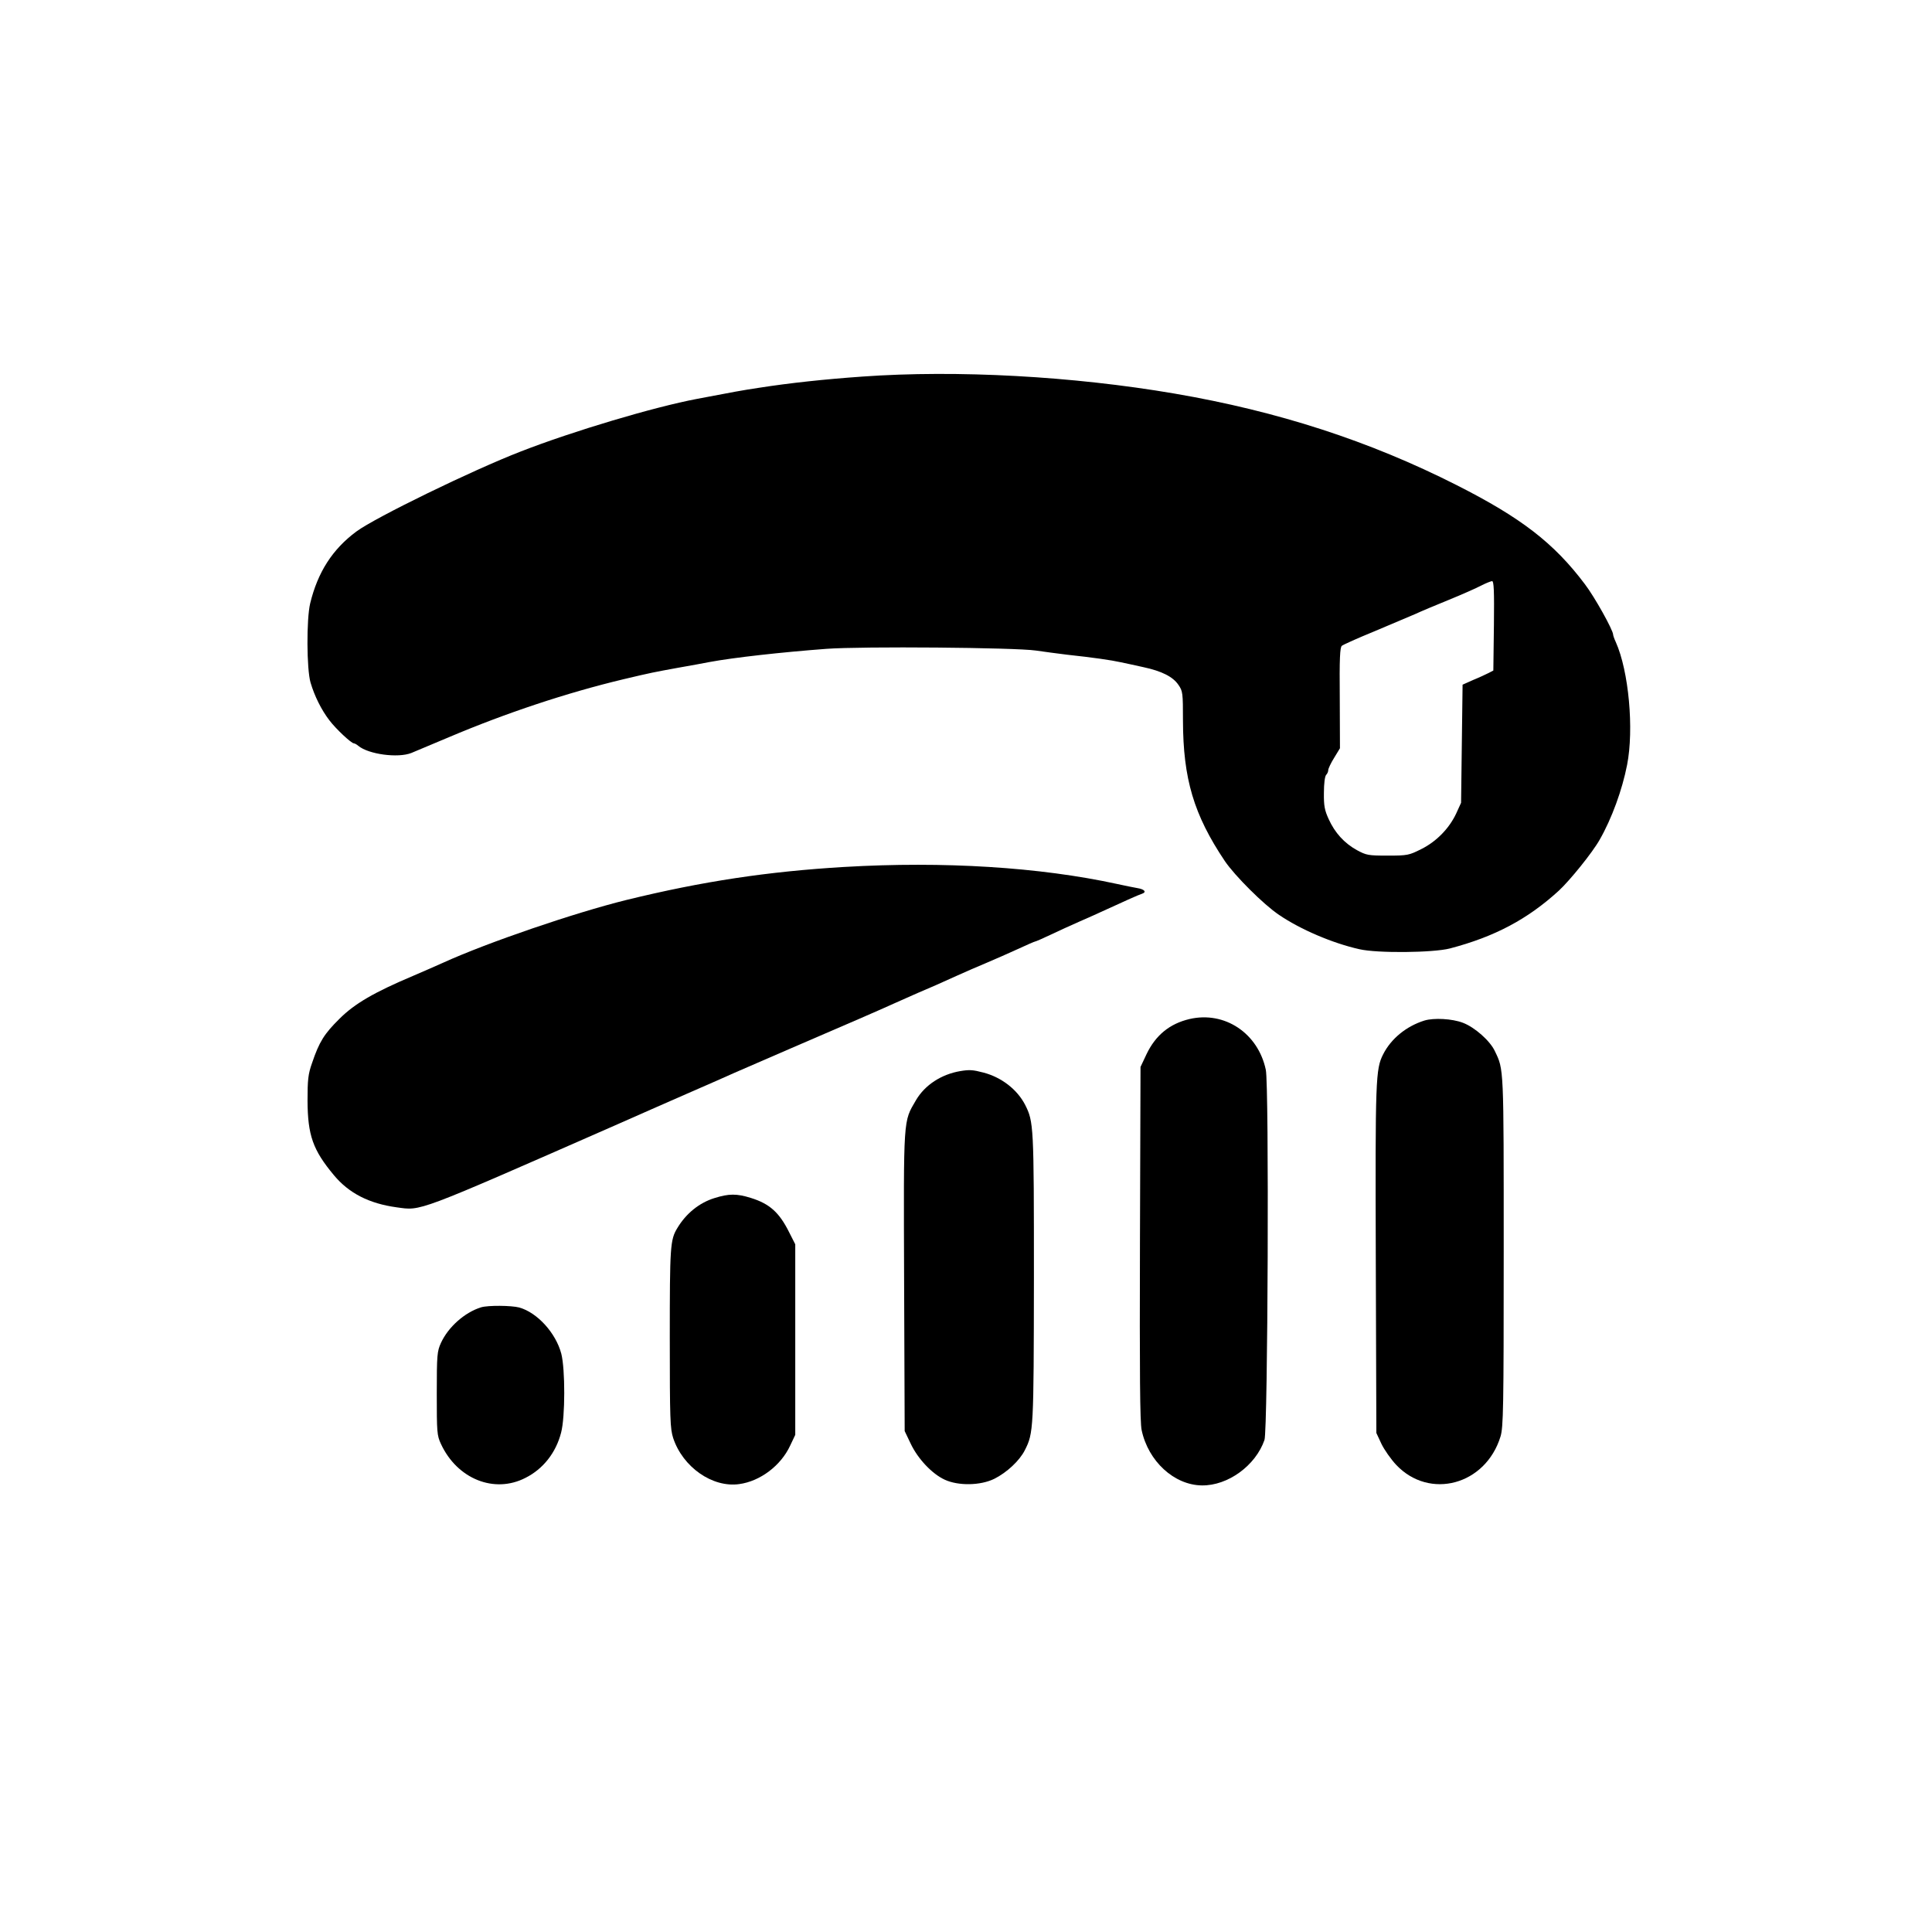 <?xml version="1.0" standalone="no"?>
<!DOCTYPE svg PUBLIC "-//W3C//DTD SVG 20010904//EN"
 "http://www.w3.org/TR/2001/REC-SVG-20010904/DTD/svg10.dtd">
<svg version="1.0" xmlns="http://www.w3.org/2000/svg"
 width="1024pt" height="1024pt" viewBox="0 0 1024 1024"
 preserveAspectRatio="xMidYMid meet">

<g transform="translate(0,1024) scale(0.1,-0.1)"
fill="#000000" stroke="none">
<path d="M4570 8244 c-199 -14 -385 -34 -545 -59 -94 -14 -135 -22 -330 -59
-228 -43 -658 -171 -935 -279 -256 -99 -771 -350 -871 -424 -127 -94 -205
-216 -245 -381 -20 -84 -19 -348 2 -420 21 -71 57 -144 100 -200 34 -45 116
-122 130 -122 4 0 15 -6 23 -13 54 -45 210 -66 281 -38 19 8 109 46 200 84
302 128 627 236 925 307 147 35 165 38 285 60 63 11 140 25 170 31 129 24 381
52 620 70 190 14 1001 7 1110 -9 41 -6 116 -16 165 -22 139 -15 236 -29 285
-40 25 -5 79 -17 120 -26 98 -21 157 -51 186 -94 23 -33 24 -43 24 -190 1
-308 57 -498 222 -744 53 -78 205 -230 287 -285 113 -77 283 -150 426 -182 94
-22 391 -19 480 4 236 62 411 154 578 307 59 55 178 202 216 270 64 112 119
263 145 396 37 189 9 497 -60 651 -8 17 -14 35 -14 39 0 24 -98 200 -150 268
-164 218 -338 352 -680 525 -462 234 -946 391 -1495 485 -538 92 -1152 126
-1655 90z m3348 -1321 l-3 -237 -25 -13 c-14 -7 -50 -24 -82 -37 l-56 -25 -4
-313 -4 -313 -26 -57 c-37 -79 -105 -149 -186 -189 -64 -32 -72 -34 -177 -34
-103 0 -113 2 -163 29 -67 37 -117 92 -150 165 -21 46 -26 70 -25 139 0 49 5
88 12 95 6 6 11 17 11 25 0 8 14 38 31 65 l31 51 -1 266 c-2 209 1 269 11 277
7 6 85 41 173 77 88 37 185 78 215 91 30 14 111 48 180 76 69 28 145 62 170
75 25 13 51 23 58 24 10 0 12 -51 10 -237z"/>
<path d="M4475 5645 c-404 -24 -751 -76 -1155 -175 -275 -68 -737 -226 -970
-332 -36 -16 -108 -48 -160 -70 -206 -87 -310 -147 -391 -228 -81 -80 -107
-122 -145 -234 -21 -59 -24 -89 -24 -200 1 -183 28 -261 140 -395 79 -95 186
-150 332 -170 133 -18 89 -35 1173 441 94 42 259 114 368 162 109 47 221 97
250 110 29 13 165 72 302 131 293 126 482 208 545 237 25 11 81 36 124 55 84
36 99 42 211 93 39 18 107 47 152 66 45 19 120 52 168 74 47 22 89 40 92 40 3
0 40 16 82 36 42 20 110 51 151 69 41 18 107 47 145 65 102 47 167 76 188 83
26 9 13 24 -25 30 -18 3 -67 13 -108 22 -409 89 -917 121 -1445 90z"/>
<path d="M6305 4839 c-106 -25 -180 -86 -228 -186 l-32 -68 -3 -935 c-2 -691
0 -949 9 -990 35 -165 172 -291 319 -293 138 -2 285 105 332 241 18 52 25
1881 7 1962 -41 194 -218 312 -404 269z"/>
<path d="M7550 4831 c-96 -30 -177 -96 -219 -179 -40 -79 -42 -129 -39 -1087
l3 -920 27 -58 c15 -31 50 -81 78 -111 177 -187 474 -107 553 150 15 50 17
143 17 982 0 985 1 961 -47 1061 -25 54 -106 126 -169 150 -57 22 -154 27
-204 12z"/>
<path d="M5090 4563 c-101 -17 -188 -74 -235 -154 -68 -117 -66 -80 -63 -960
l3 -794 32 -67 c38 -80 113 -160 181 -191 72 -33 189 -31 262 5 66 33 134 96
162 152 46 91 47 107 48 915 0 808 -1 825 -47 916 -42 81 -125 145 -220 170
-57 15 -75 16 -123 8z"/>
<path d="M3787 3890 c-81 -25 -151 -82 -197 -159 -38 -62 -40 -98 -40 -583 0
-433 2 -480 18 -530 51 -154 208 -264 350 -244 111 15 221 98 270 204 l27 57
0 505 0 505 -33 65 c-52 104 -103 150 -203 181 -74 23 -116 23 -192 -1z"/>
<path d="M2550 3311 c-87 -27 -174 -104 -213 -189 -20 -44 -22 -63 -22 -267 0
-206 1 -223 22 -268 86 -186 283 -265 448 -180 94 47 162 134 189 240 22 83
22 336 1 418 -29 110 -127 218 -223 245 -42 11 -165 12 -202 1z"/>
</g>
</svg>
